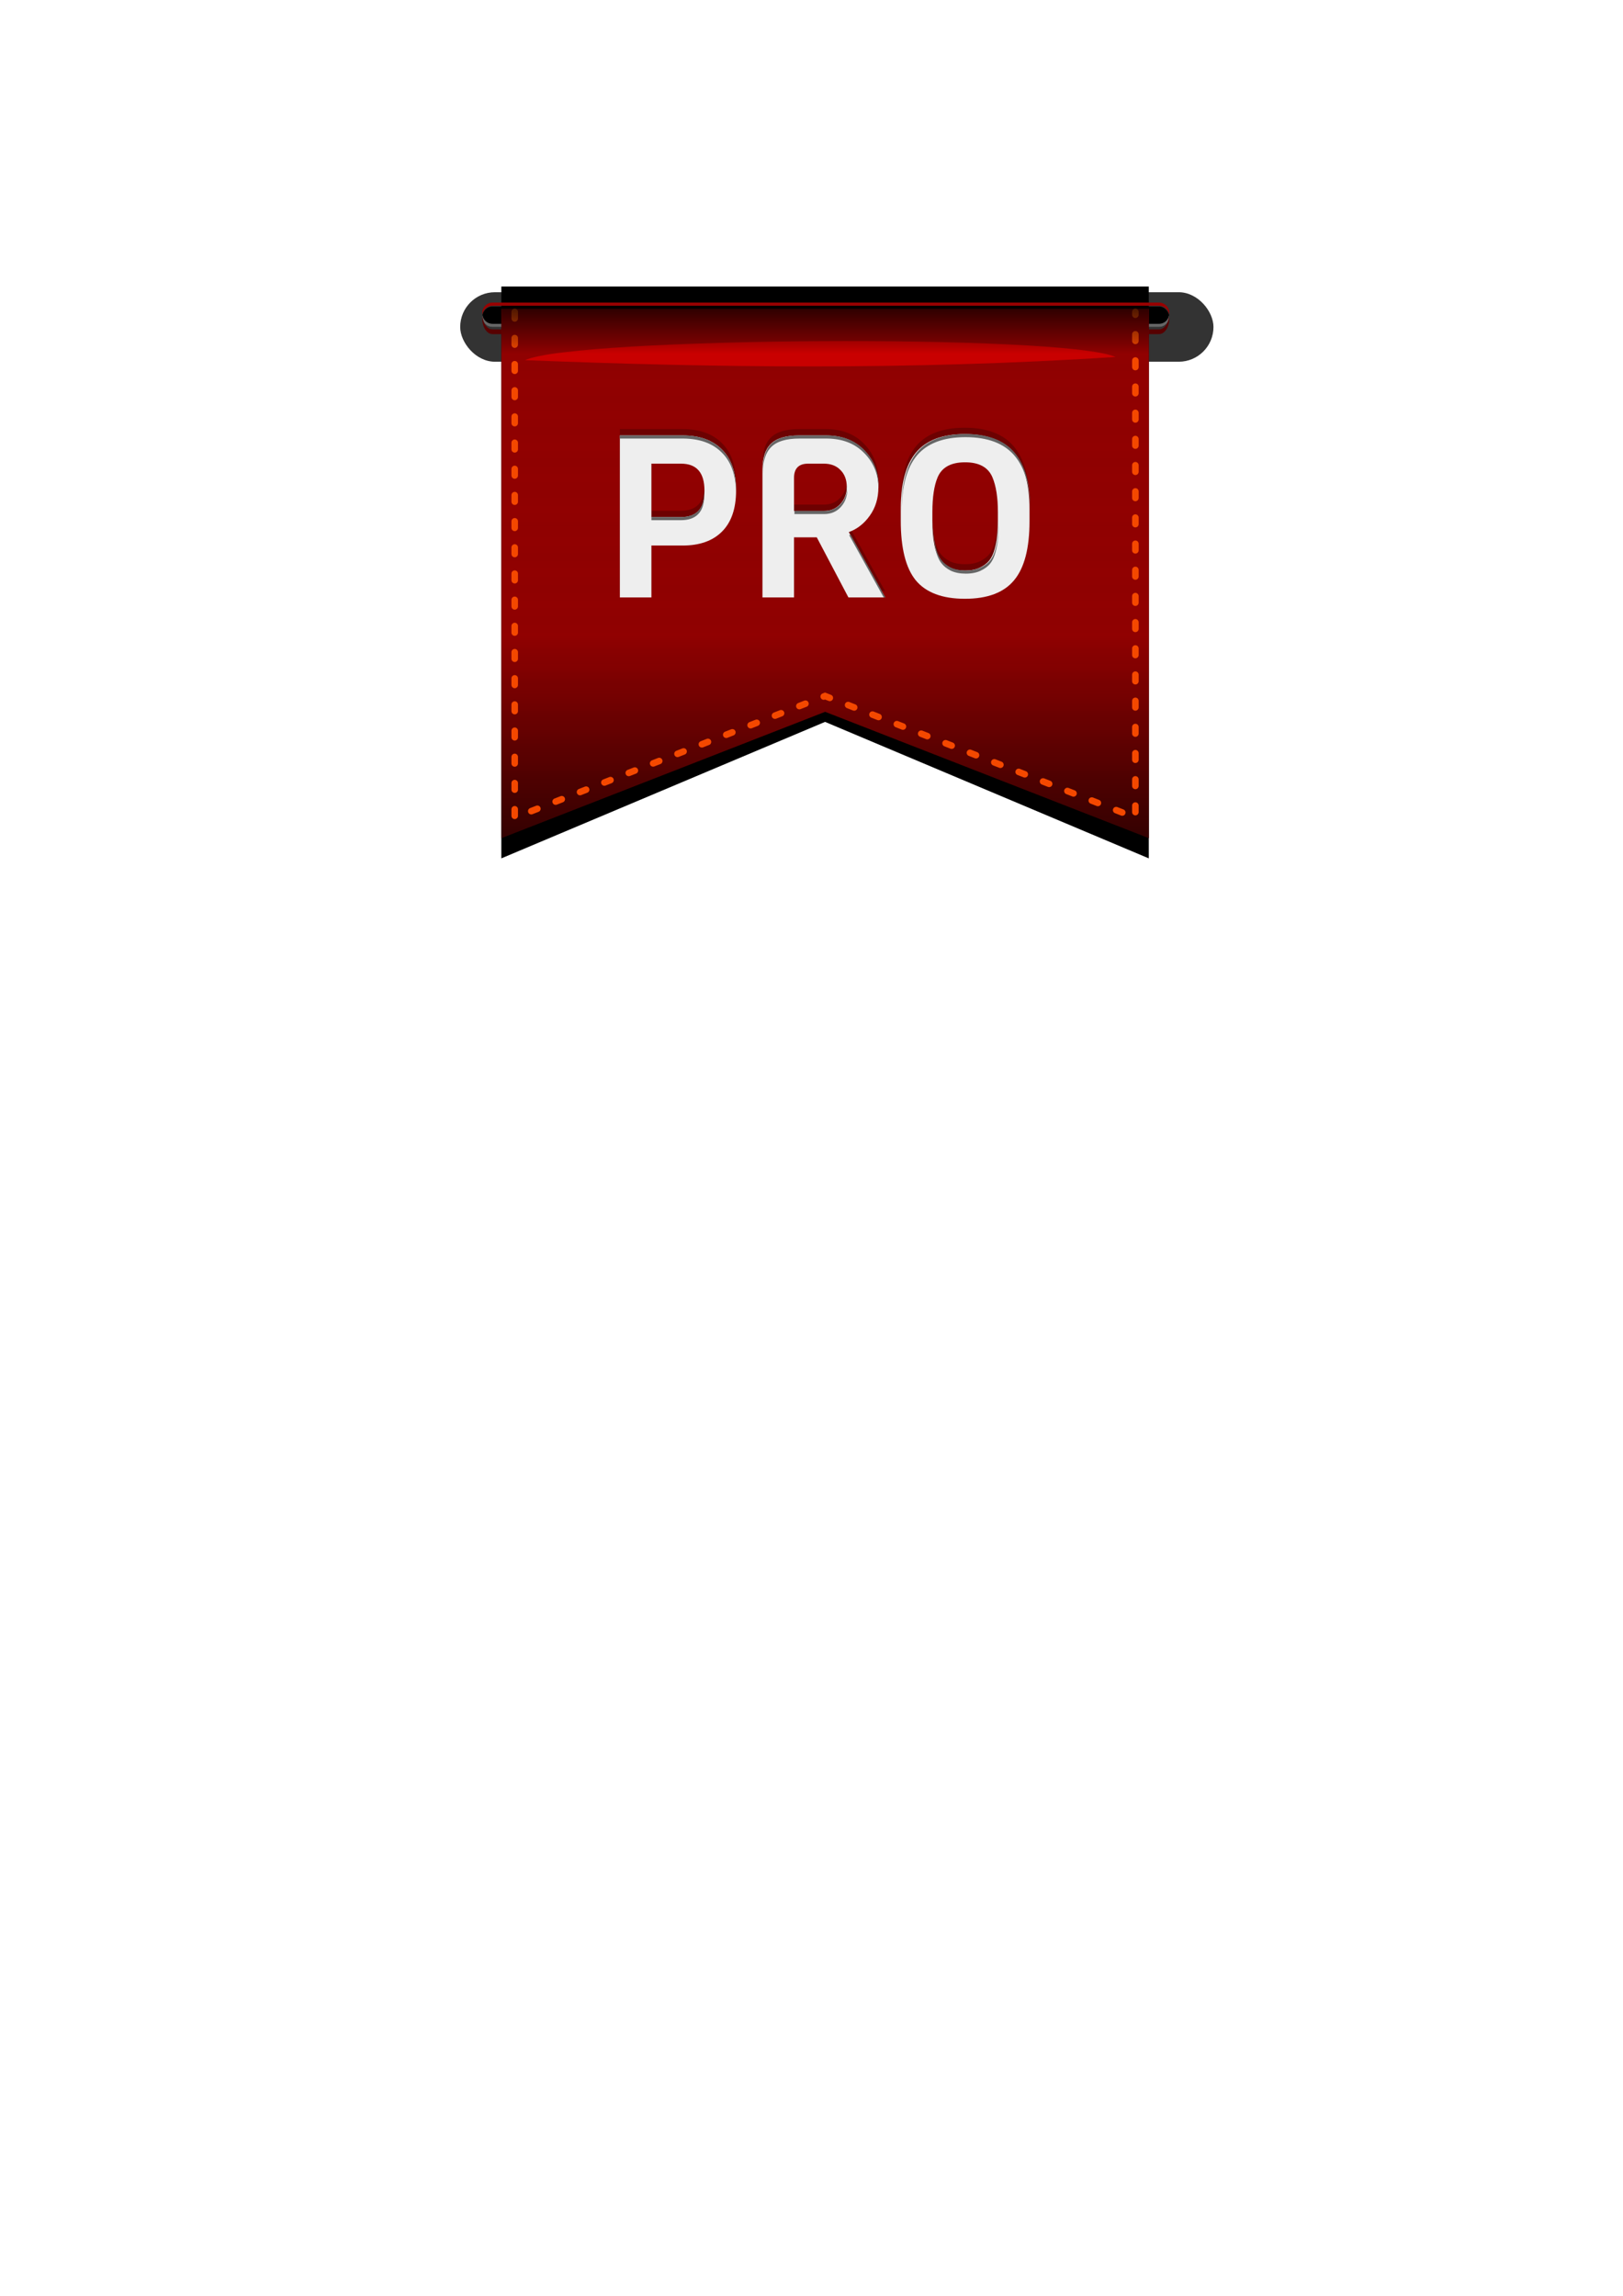 <?xml version="1.0" encoding="UTF-8" standalone="no"?>
<!-- Created with Inkscape (http://www.inkscape.org/) -->

<svg
   xmlns:dc="http://purl.org/dc/elements/1.1/"
   xmlns:cc="http://creativecommons.org/ns#"
   xmlns:rdf="http://www.w3.org/1999/02/22-rdf-syntax-ns#"
   xmlns:svg="http://www.w3.org/2000/svg"
   xmlns="http://www.w3.org/2000/svg"
   xmlns:xlink="http://www.w3.org/1999/xlink"
   xmlns:sodipodi="http://sodipodi.sourceforge.net/DTD/sodipodi-0.dtd"
   xmlns:inkscape="http://www.inkscape.org/namespaces/inkscape"
   width="744.094"
   height="1052.362"
   id="svg3106"
   version="1.1"
   inkscape:version="0.48.2 r9819"
   sodipodi:docname="New document 1">
  <defs
     id="defs3108">
    <pattern
       inkscape:collect="always"
       xlink:href="#Packedcircles"
       id="pattern3421"
       patternTransform="matrix(7.241,0,0,7.241,108.904,-66.858)" />
    <filter
       color-interpolation-filters="sRGB"
       inkscape:collect="always"
       id="filter25843"
       x="-0.123"
       width="1.246"
       y="-0.15"
       height="1.3">
      <feGaussianBlur
         inkscape:collect="always"
         stdDeviation="20.979"
         id="feGaussianBlur25845" />
    </filter>
    <filter
       color-interpolation-filters="sRGB"
       id="filter27705"
       inkscape:label="Refractive Gel A"
       inkscape:menu="Ridges"
       inkscape:menu-tooltip="Gel effect with light refraction"
       height="1.4"
       width="1.4"
       y="-0.2"
       x="-0.2">
      <feOffset
         id="feOffset27707"
         dx="7"
         dy="7"
         in="SourceAlpha"
         result="result3" />
      <feGaussianBlur
         id="feGaussianBlur27709"
         stdDeviation="8"
         in="result3"
         result="result1" />
      <feComposite
         id="feComposite27711"
         in2="result1"
         operator="in"
         in="SourceGraphic"
         result="result2" />
      <feComposite
         id="feComposite27713"
         in2="result2"
         operator="out"
         result="fbSourceGraphic"
         in="result2" />
      <feColorMatrix
         id="feColorMatrix27715"
         result="fbSourceGraphicAlpha"
         in="fbSourceGraphic"
         values="0 0 0 -1 0 0 0 0 -1 0 0 0 0 1 0 0 0 0 4 0 " />
      <feGaussianBlur
         id="feGaussianBlur27717"
         result="result0"
         in="fbSourceGraphicAlpha"
         stdDeviation="2" />
      <feSpecularLighting
         id="feSpecularLighting27719"
         specularExponent="20"
         specularConstant="1.2"
         surfaceScale="3"
         lighting-color="#ffffff"
         result="result1"
         in="result0">
        <feDistantLight
           id="feDistantLight27721"
           azimuth="235"
           elevation="45" />
      </feSpecularLighting>
      <feComposite
         id="feComposite27723"
         in2="fbSourceGraphicAlpha"
         operator="in"
         result="result2"
         in="result1" />
      <feComposite
         k4="0"
         k1="0"
         id="feComposite27725"
         in2="result2"
         in="fbSourceGraphic"
         operator="arithmetic"
         k2="2"
         k3="2"
         result="result91" />
      <feBlend
         id="feBlend27727"
         in2="result91"
         mode="multiply" />
    </filter>
    <filter
       color-interpolation-filters="sRGB"
       inkscape:collect="always"
       id="filter27746"
       x="-0.006"
       width="1.012"
       y="-0.354"
       height="1.708">
      <feGaussianBlur
         inkscape:collect="always"
         stdDeviation="1.106"
         id="feGaussianBlur27748" />
    </filter>
    <filter
       color-interpolation-filters="sRGB"
       inkscape:collect="always"
       id="filter27756"
       x="-0.012"
       width="1.024"
       y="-0.708"
       height="2.416">
      <feGaussianBlur
         inkscape:collect="always"
         stdDeviation="2.212"
         id="feGaussianBlur27758" />
    </filter>
    <linearGradient
       inkscape:collect="always"
       xlink:href="#linearGradient27689"
       id="linearGradient27695"
       x1="358.047"
       y1="285.373"
       x2="358.047"
       y2="619.373"
       gradientUnits="userSpaceOnUse" />
    <linearGradient
       inkscape:collect="always"
       id="linearGradient27689">
      <stop
         style="stop-color:#980101;stop-opacity:1;"
         offset="0"
         id="stop27691" />
      <stop
         id="stop27699"
         offset="0.26"
         style="stop-color:#980101;stop-opacity:1" />
      <stop
         id="stop27697"
         offset="0.626"
         style="stop-color:#980101;stop-opacity:1;" />
      <stop
         style="stop-color:#390101;stop-opacity:1"
         offset="1"
         id="stop27693" />
    </linearGradient>
    <filter
       color-interpolation-filters="sRGB"
       inkscape:collect="always"
       id="filter27685"
       x="-0.037"
       width="1.073"
       y="-0.855"
       height="2.71">
      <feGaussianBlur
         inkscape:collect="always"
         stdDeviation="5.71"
         id="feGaussianBlur27687" />
    </filter>
    <pattern
       inkscape:stockid="Packed circles"
       id="Packedcircles"
       patternTransform="translate(0,0) scale(10,10)"
       height="1.732"
       width="1"
       patternUnits="userSpaceOnUse"
       inkscape:collect="always">
      <circle
         id="circle26653"
         r="0.5"
         cy="0.5"
         cx="0"
         style="fill:black;stroke:none" />
      <circle
         id="circle26655"
         r="0.5"
         cy="0.5"
         cx="1"
         style="fill:black;stroke:none" />
      <circle
         id="circle26657"
         r="0.5"
         cy="1.366"
         cx="0.5"
         style="fill:black;stroke:none" />
      <circle
         id="circle26659"
         r="0.5"
         cy="-0.366"
         cx="0.5"
         style="fill:black;stroke:none" />
    </pattern>
    <linearGradient
       inkscape:collect="always"
       xlink:href="#linearGradient25717"
       id="linearGradient25723"
       x1="354.047"
       y1="281.173"
       x2="354.047"
       y2="359.842"
       gradientUnits="userSpaceOnUse"
       gradientTransform="matrix(1,0,0,0.376,0,180.924)" />
    <linearGradient
       inkscape:collect="always"
       id="linearGradient25717">
      <stop
         style="stop-color:#000000;stop-opacity:1;"
         offset="0"
         id="stop25719" />
      <stop
         style="stop-color:#000000;stop-opacity:0;"
         offset="1"
         id="stop25721" />
    </linearGradient>
    <filter
       color-interpolation-filters="sRGB"
       inkscape:collect="always"
       id="filter27600">
      <feGaussianBlur
         inkscape:collect="always"
         stdDeviation="0.911"
         id="feGaussianBlur27602" />
    </filter>
    <filter
       color-interpolation-filters="sRGB"
       inkscape:collect="always"
       id="filter27621">
      <feGaussianBlur
         inkscape:collect="always"
         stdDeviation="0.908"
         id="feGaussianBlur27623" />
    </filter>
    <linearGradient
       inkscape:collect="always"
       xlink:href="#linearGradient27689"
       id="linearGradient3403"
       gradientUnits="userSpaceOnUse"
       x1="358.047"
       y1="285.373"
       x2="358.047"
       y2="619.373" />
    <linearGradient
       inkscape:collect="always"
       xlink:href="#linearGradient25717"
       id="linearGradient3405"
       gradientUnits="userSpaceOnUse"
       gradientTransform="matrix(1,0,0,0.376,0,180.924)"
       x1="354.047"
       y1="281.173"
       x2="354.047"
       y2="359.842" />
    <linearGradient
       inkscape:collect="always"
       xlink:href="#linearGradient25717"
       id="linearGradient3417"
       gradientUnits="userSpaceOnUse"
       gradientTransform="matrix(0.724,0,0,0.273,108.904,64.142)"
       x1="354.047"
       y1="281.173"
       x2="354.047"
       y2="359.842" />
    <linearGradient
       inkscape:collect="always"
       xlink:href="#linearGradient27689"
       id="linearGradient3425"
       gradientUnits="userSpaceOnUse"
       x1="358.047"
       y1="285.373"
       x2="358.047"
       y2="619.373"
       gradientTransform="matrix(0.724,0,0,0.724,108.904,-66.858)" />
  </defs>
  <sodipodi:namedview
     id="base"
     pagecolor="#ffffff"
     bordercolor="#666666"
     borderopacity="1.0"
     inkscape:pageopacity="0.0"
     inkscape:pageshadow="2"
     inkscape:zoom="0.49497475"
     inkscape:cx="294.23637"
     inkscape:cy="659.97485"
     inkscape:document-units="px"
     inkscape:current-layer="layer1"
     showgrid="false"
     inkscape:window-width="1920"
     inkscape:window-height="1030"
     inkscape:window-x="0"
     inkscape:window-y="23"
     inkscape:window-maximized="1" />
  <g
     inkscape:label="Layer 1"
     inkscape:groupmode="layer"
     id="layer1">
    <path
       sodipodi:nodetypes="cccccc"
       inkscape:connector-curvature="0"
       id="path25725"
       d="m 167.047,307.778 410,0 0,335.189 -205,-80 -205,80 z"
       style="fill:#000000;fill-opacity:1;stroke:none;display:inline;filter:url(#filter25843)"
       transform="matrix(0.724,0,0,0.782,108.904,-109.339)" />
    <rect
       ry="22"
       rx="22"
       y="270.362"
       x="134"
       height="44"
       width="477"
       id="rect27703"
       style="fill:#333333;fill-opacity:1;stroke:none;filter:url(#filter27705)"
       transform="matrix(0.724,0,0,0.724,108.904,-66.858)" />
    <rect
       style="fill:#000000;fill-opacity:1;stroke:none"
       id="rect27627"
       width="314.966"
       height="9.413"
       x="221.133"
       y="140.486"
       rx="4.706"
       ry="4.706" />
    <path
       style="fill:#666666;fill-opacity:1;stroke:none;filter:url(#filter27746)"
       d="m 155.094,291.875 c -0.049,0.324 -0.094,0.662 -0.094,1 0,3.601 2.899,6.5 6.5,6.5 l 422,0 c 3.601,0 6.5,-2.899 6.5,-6.5 0,-0.338 -0.044,-0.676 -0.094,-1 -0.482,3.118 -3.149,5.5 -6.406,5.5 l -422,0 c -3.257,0 -5.924,-2.382 -6.406,-5.5 z"
       id="rect27737"
       inkscape:connector-curvature="0"
       transform="matrix(0.724,0,0,0.724,108.904,-66.858)" />
    <path
       id="path27750"
       d="m 155.094,291.875 c -0.049,0.324 -0.094,0.662 -0.094,1 0,3.601 2.899,6.5 6.5,6.5 l 422,0 c 3.601,0 6.5,-2.899 6.5,-6.5 0,-0.338 -0.044,-0.676 -0.094,-1 -0.482,3.118 -3.149,5.5 -6.406,5.5 l -422,0 c -3.257,0 -5.924,-2.382 -6.406,-5.5 z"
       style="fill:#980101;fill-opacity:1;stroke:none;filter:url(#filter27756)"
       inkscape:connector-curvature="0"
       transform="matrix(0.724,0,0,-0.724,108.904,355.45)" />
    <path
       inkscape:connector-curvature="0"
       style="fill:#570101;fill-opacity:1;stroke:none;filter:url(#filter27756)"
       d="m 155.094,295.875 c -0.049,0.324 -0.094,0.662 -0.094,1 0,3.601 2.899,6.5 6.5,6.5 l 422,0 c 3.601,0 6.5,-2.899 6.5,-6.5 0,-0.338 -0.044,-0.676 -0.094,-1 -0.482,3.118 -3.149,5.5 -6.406,5.5 l -422,0 c -3.257,0 -5.924,-2.382 -6.406,-5.5 z"
       id="path27760"
       transform="matrix(0.724,0,0,1.084,108.904,-175.699)" />
    <path
       style="fill:url(#linearGradient3425);fill-opacity:1;stroke:none;display:inline"
       d="m 229.856,141.511 296.865,0 0,242.697 -148.432,-57.925 -148.432,57.925 z"
       id="rect25609"
       inkscape:connector-curvature="0"
       sodipodi:nodetypes="cccccc" />
    <path
       style="fill:#d40000;stroke:none;display:inline;filter:url(#filter27685)"
       d="m 182,320.362 c 32.746,-14.633 339.914,-16.739 374,-2 -132.515,8.515 -254.72,6.72 -374,2 z"
       id="path27631"
       inkscape:connector-curvature="0"
       sodipodi:nodetypes="ccc"
       transform="matrix(0.724,0,0,0.724,108.904,-66.858)" />
    <path
       sodipodi:nodetypes="cccccc"
       inkscape:connector-curvature="0"
       id="path25847"
       d="m 229.856,141.511 296.865,0 0,242.697 -148.432,-57.925 -148.432,57.925 z"
       style="opacity:0.1;fill:url(#pattern3421);fill-opacity:1;stroke:none;display:inline" />
    <path
       id="path25637"
       style="fill:none;stroke:#f44800;stroke-width:3;stroke-linecap:round;stroke-linejoin:miter;stroke-miterlimit:4;stroke-opacity:1;stroke-dasharray:3, 9;stroke-dashoffset:0;display:inline"
       d="m 235.977,142.959 0,231.836 142.278,-55.753 142.278,55.753 0,-231.836"
       inkscape:connector-curvature="0"
       sodipodi:nodetypes="ccccc" />
    <rect
       style="opacity:0.7;fill:url(#linearGradient3417);fill-opacity:1;stroke:none;display:inline"
       id="rect25715"
       width="296.865"
       height="21.859"
       x="229.856"
       y="140.787" />
    <g
       id="g3455">
      <path
         id="path3445"
         d="M 442.281 196.062 C 432.133 196.063 424.695 198.901 419.969 204.531 C 415.312 210.162 412.969 218.743 412.969 230.281 L 412.969 235.688 C 412.969 248.338 415.256 257.495 419.844 263.125 C 424.501 268.755 432.018 271.562 442.375 271.562 C 452.732 271.562 460.249 268.755 464.906 263.125 C 469.633 257.495 472 248.442 472 236 L 472 230.375 C 472 218.906 469.577 210.325 464.781 204.625 C 459.985 198.925 452.499 196.063 442.281 196.062 z M 284.188 196.688 L 284.188 270.938 L 298.656 270.938 L 298.656 247.156 L 312.969 247.156 C 320.754 247.156 326.76 245.053 331 240.812 C 335.31 236.503 337.469 230.209 337.469 221.938 C 337.469 213.666 335.31 207.396 331 203.156 C 326.76 198.847 320.754 196.688 312.969 196.688 L 284.188 196.688 z M 366.344 196.688 C 360.296 196.688 355.978 197.991 353.406 200.562 C 350.834 203.065 349.562 207.096 349.562 212.656 L 349.562 270.938 L 364.031 270.938 L 364.031 243.406 L 374.469 243.406 L 388.969 270.938 L 405.75 270.938 L 389.156 241 C 392.979 239.61 396.178 237.115 398.75 233.5 C 401.391 229.816 402.719 225.474 402.719 220.469 C 402.719 213.587 400.535 207.917 396.156 203.469 C 391.847 198.951 385.993 196.688 378.625 196.688 L 366.344 196.688 z M 442.469 209 C 448.864 209 453.054 211.287 455 215.875 C 456.668 219.837 457.5 225.171 457.5 231.844 L 457.5 235.688 C 457.5 240.97 457.004 245.313 456.031 248.719 C 455.475 250.874 454.668 252.617 453.625 253.938 C 452.582 255.258 451.127 256.378 449.25 257.281 C 447.373 258.185 445.086 258.625 442.375 258.625 C 439.734 258.625 437.446 258.185 435.5 257.281 C 433.623 256.308 432.192 255.164 431.219 253.844 C 428.716 250.716 427.469 244.654 427.469 235.688 L 427.469 231.844 C 427.469 224.962 428.276 219.629 429.875 215.875 C 431.821 211.287 436.004 209 442.469 209 z M 298.656 209.625 L 312.219 209.625 C 319.378 209.625 322.969 213.735 322.969 221.938 C 322.969 226.317 322.033 229.436 320.156 231.312 C 318.349 233.189 315.694 234.125 312.219 234.125 L 298.656 234.125 L 298.656 209.625 z M 370.5 209.625 L 377.688 209.625 C 380.885 209.625 383.436 210.616 385.312 212.562 C 387.259 214.509 388.219 217.053 388.219 220.25 C 388.219 223.378 387.234 226.033 385.219 228.188 C 383.272 230.273 380.746 231.313 377.688 231.312 L 364.031 231.312 L 364.031 216.188 C 364.031 211.808 366.19 209.625 370.5 209.625 z "
         style="font-size:144px;font-style:normal;font-variant:normal;font-weight:normal;font-stretch:normal;text-align:justify;line-height:125%;writing-mode:lr-tb;text-anchor:start;fill:#6d0101;fill-opacity:1;stroke:none;filter:url(#filter27600);font-family:Viga;-inkscape-font-specification:Viga" />
      <path
         inkscape:connector-curvature="0"
         id="path3434"
         d="m 442.281,198.969 c -10.148,7e-5 -17.586,2.807 -22.312,8.438 -4.657,5.63 -7,14.211 -7,25.75 l 0,5.438 c -10e-6,12.651 2.287,21.776 6.875,27.406 4.657,5.63 12.174,8.469 22.531,8.469 10.357,0 17.874,-2.838 22.531,-8.469 4.727,-5.63 7.094,-14.651 7.094,-27.094 l 0,-5.625 c -7e-5,-11.469 -2.423,-20.05 -7.219,-25.75 -4.796,-5.7 -12.282,-8.562 -22.5,-8.562 z m -158.094,0.625 0,74.25 14.469,0 0,-23.781 14.312,0 c 7.785,2e-5 13.791,-2.135 18.031,-6.375 4.31,-4.31 6.469,-10.572 6.469,-18.844 -7e-5,-8.272 -2.159,-14.541 -6.469,-18.781 -4.24,-4.31 -10.246,-6.469 -18.031,-6.469 l -28.781,0 z m 82.156,0 c -6.047,7e-5 -10.366,1.303 -12.938,3.875 -2.572,2.502 -3.844,6.533 -3.844,12.094 l 0,58.281 14.469,0 0,-27.531 10.438,0 14.5,27.531 16.781,0 -16.594,-29.938 c 3.823,-1.39 7.022,-3.885 9.594,-7.5 2.641,-3.684 3.969,-8.027 3.969,-13.031 -6e-5,-6.881 -2.183,-12.551 -6.562,-17 -4.31,-4.518 -10.163,-6.781 -17.531,-6.781 l -12.281,0 z m 76.125,12.312 c 6.395,6e-5 10.585,2.287 12.531,6.875 1.668,3.962 2.5,9.265 2.5,15.938 l 0,3.875 c -5e-5,5.283 -0.496,9.625 -1.469,13.031 -0.556,2.155 -1.364,3.898 -2.406,5.219 -1.043,1.321 -2.498,2.44 -4.375,3.344 -1.877,0.904 -4.164,1.344 -6.875,1.344 -2.641,2e-5 -4.929,-0.44 -6.875,-1.344 -1.877,-0.973 -3.308,-2.148 -4.281,-3.469 -2.502,-3.128 -3.75,-9.158 -3.75,-18.125 l 0,-3.875 c -2e-5,-6.881 0.807,-12.184 2.406,-15.938 1.946,-4.588 6.129,-6.875 12.594,-6.875 z m -143.812,0.625 13.562,0 c 7.159,6e-5 10.75,4.11 10.75,12.312 -5e-5,4.379 -0.936,7.498 -2.812,9.375 -1.807,1.877 -4.462,2.813 -7.938,2.812 l -13.562,0 0,-24.5 z m 71.844,0 7.188,0 c 3.197,6e-5 5.748,0.96 7.625,2.906 1.946,1.946 2.906,4.521 2.906,7.719 -5e-5,3.128 -0.984,5.783 -3,7.938 -1.946,2.085 -4.473,3.125 -7.531,3.125 l -13.656,0 0,-15.125 c -2e-5,-4.379 2.159,-6.562 6.469,-6.562 z"
         style="font-size:144px;font-style:normal;font-variant:normal;font-weight:normal;font-stretch:normal;text-align:justify;line-height:125%;writing-mode:lr-tb;text-anchor:start;fill:#eeeeee;fill-opacity:1;stroke:none;font-family:Viga;-inkscape-font-specification:Viga" />
      <path
         transform="matrix(0.724,0,0,0.724,108.904,-66.858)"
         inkscape:connector-curvature="0"
         id="flowRoot27604"
         d="m 460.969,367.125 c -14.016,0 -24.285,3.912 -30.812,11.688 -6.432,7.776 -9.625,19.627 -9.625,35.562 l 0,2 c 0,-15.936 3.193,-27.787 9.625,-35.562 6.528,-7.776 16.797,-11.688 30.812,-11.688 14.112,0 24.501,3.941 31.125,11.812 6.624,7.872 9.938,19.723 9.938,35.562 l 0,-2 c 0,-15.84 -3.313,-27.691 -9.938,-35.562 -6.624,-7.872 -17.013,-11.812 -31.125,-11.812 z M 242.062,368 l 0,2 39.75,0 c 10.752,0 19.05,2.986 24.906,8.938 5.774,5.681 8.765,13.984 8.938,24.906 0.005,-0.331 0,-0.664 0,-1 0,-11.424 -2.986,-20.05 -8.938,-25.906 C 300.863,370.986 292.565,368 281.812,368 l -39.75,0 z m 113.75,0 c -8.352,0 -14.292,1.792 -17.844,5.344 -3.552,3.456 -5.344,9.008 -5.344,16.688 l 0,2 c 0,-7.68 1.792,-13.232 5.344,-16.688 3.552,-3.552 9.492,-5.344 17.844,-5.344 l 17,0 c 10.176,0 18.235,3.135 24.188,9.375 5.803,5.895 8.796,13.325 9.031,22.312 0.006,-0.285 0.031,-0.556 0.031,-0.844 0,-9.504 -3.014,-17.325 -9.062,-23.469 C 391.048,371.135 382.988,368 372.812,368 l -17,0 z m 30.219,33.531 c -0.201,3.884 -1.591,7.226 -4.156,9.969 -2.688,2.88 -6.151,4.312 -10.375,4.312 l -18.844,0 0,2 18.844,0 c 4.224,0 7.687,-1.433 10.375,-4.312 2.784,-2.976 4.188,-6.649 4.188,-10.969 0,-0.346 -0.015,-0.664 -0.031,-1 z M 295.625,403.875 c -0.144,5.5 -1.436,9.498 -3.875,11.938 -2.496,2.592 -6.138,3.875 -10.938,3.875 l -18.719,0 0,2 18.719,0 c 4.8,0 8.441,-1.283 10.938,-3.875 2.592,-2.592 3.875,-6.921 3.875,-12.969 0,-0.332 0.009,-0.646 0,-0.969 z m 144.906,17.969 0,2 c 0,12.384 1.732,20.742 5.188,25.062 1.344,1.824 3.314,3.406 5.906,4.75 2.688,1.248 5.852,1.875 9.5,1.875 3.744,0 6.908,-0.627 9.5,-1.875 2.592,-1.248 4.622,-2.77 6.062,-4.594 1.44,-1.824 2.545,-4.243 3.312,-7.219 1.344,-4.704 2,-10.704 2,-18 l 0,-2 c 0,7.296 -0.656,13.296 -2,18 -0.768,2.976 -1.873,5.395 -3.312,7.219 -1.44,1.824 -3.47,3.346 -6.062,4.594 -2.592,1.248 -5.756,1.875 -9.5,1.875 -3.648,0 -6.812,-0.627 -9.5,-1.875 -2.592,-1.344 -4.562,-2.926 -5.906,-4.75 -3.456,-4.32 -5.188,-12.678 -5.188,-25.062 z M 388.25,430.812 c -0.304,0.123 -0.596,0.262 -0.906,0.375 l 21.812,39.344 1.094,0 -22,-39.719 z"
         style="font-size:144px;font-style:normal;font-variant:normal;font-weight:normal;font-stretch:normal;text-align:justify;line-height:125%;writing-mode:lr-tb;text-anchor:start;fill:#666666;fill-opacity:1;stroke:none;filter:url(#filter27621);font-family:Viga;-inkscape-font-specification:Viga" />
    </g>
    <path
       style="font-size:131.653px;font-style:normal;font-variant:normal;font-weight:normal;font-stretch:normal;line-height:125%;letter-spacing:0px;word-spacing:0px;fill:#ffffff;fill-opacity:1;stroke:none;font-family:Viga;-inkscape-font-specification:Viga"
       d="M 328.094 8.812 L 328.094 102.562 L 346.375 102.562 L 346.375 8.812 L 328.094 8.812 z M 360.688 8.812 L 360.688 25.125 L 385.719 25.125 L 385.719 102.562 L 404 102.562 L 404 25.125 L 429.156 25.125 L 429.156 8.812 L 360.688 8.812 z M 331.875 365.094 L 331.875 383.406 L 369.938 383.406 L 369.938 416.438 L 386.25 417.781 L 386.25 383.406 L 399.281 383.406 C 402.967 383.406 405.57 384.164 407.062 385.656 C 408.554 387.236 409.281 389.951 409.281 393.812 L 409.281 426.844 L 425.625 426.844 L 425.625 385.25 C 425.625 377.877 424.178 372.666 421.281 369.594 C 418.385 366.61 413.465 365.094 406.531 365.094 L 331.875 365.094 z M 356.625 442.5 C 347.409 442.5 340.968 444.6 337.281 448.812 C 333.683 453.113 331.875 460.53 331.875 471.062 L 331.875 504.25 L 348.219 504.25 L 348.219 472.375 C 348.219 467.987 348.908 464.98 350.312 463.312 C 351.717 461.645 354.251 460.812 357.938 460.812 L 370.969 460.812 L 370.969 489.906 L 387.312 491.219 L 387.312 460.812 L 409.281 460.812 L 409.281 504.25 L 425.625 504.25 L 425.625 442.5 L 356.625 442.5 z M 361.625 514.719 C 356.271 514.719 351.494 515.911 347.281 518.281 C 343.156 520.651 339.969 523.657 337.688 527.344 C 333.299 534.804 331.094 542.544 331.094 550.531 C 331.094 560.625 333.591 568.911 338.594 575.406 C 343.684 581.901 350.667 585.156 359.531 585.156 C 375.33 585.156 384.374 576.764 386.656 560 L 388.219 545 C 388.658 541.753 389.776 539.038 391.531 536.844 C 393.374 534.65 395.834 533.531 398.906 533.531 C 402.066 533.531 404.78 535.047 407.062 538.031 C 409.344 541.103 410.469 545.302 410.469 550.656 C 410.469 559.433 406.667 564.57 399.031 566.062 L 399.812 582.375 C 407.624 582.375 413.991 579.406 418.906 573.438 C 423.909 567.469 426.406 559.58 426.406 549.75 C 426.406 540.008 423.766 531.907 418.5 525.5 C 413.234 519.093 406.575 515.906 398.5 515.906 C 390.425 515.906 384.238 518.149 379.938 522.625 C 375.637 527.101 372.922 533.145 371.781 540.781 L 370.188 556.062 C 369.046 563.523 365.319 567.25 359 567.25 C 351.276 567.25 347.406 561.752 347.406 550.781 C 347.406 545.866 348.742 541.412 351.375 537.375 C 354.008 533.338 357.698 531.312 362.438 531.312 L 361.625 514.719 z M 361.625 592.375 C 356.271 592.375 351.494 593.568 347.281 595.938 C 343.156 598.307 339.969 601.314 337.688 605 C 333.299 612.46 331.094 620.201 331.094 628.188 C 331.094 638.281 333.591 646.568 338.594 653.062 C 343.684 659.557 350.667 662.812 359.531 662.812 C 375.33 662.812 384.374 654.42 386.656 637.656 L 388.219 622.656 C 388.658 619.409 389.776 616.694 391.531 614.5 C 393.374 612.306 395.834 611.187 398.906 611.188 C 402.066 611.187 404.78 612.703 407.062 615.688 C 409.344 618.759 410.469 622.959 410.469 628.312 C 410.469 637.089 406.667 642.227 399.031 643.719 L 399.812 660.031 C 407.624 660.031 413.991 657.062 418.906 651.094 C 423.909 645.125 426.406 637.236 426.406 627.406 C 426.406 617.664 423.766 609.563 418.5 603.156 C 413.234 596.749 406.575 593.562 398.5 593.562 C 390.425 593.562 384.238 595.805 379.938 600.281 C 375.637 604.757 372.922 610.802 371.781 618.438 L 370.188 633.719 C 369.046 641.179 365.319 644.906 359 644.906 C 351.276 644.906 347.406 639.409 347.406 628.438 C 347.406 623.522 348.742 619.069 351.375 615.031 C 354.008 610.994 357.698 608.969 362.438 608.969 L 361.625 592.375 z M 331.875 677.281 L 331.875 695.562 L 425.625 695.562 L 425.625 677.281 L 331.875 677.281 z M 376.375 711.594 C 360.401 711.594 348.859 714.489 341.75 720.281 C 334.641 726.162 331.094 735.641 331.094 748.719 C 331.094 761.796 334.641 771.276 341.75 777.156 C 348.859 783.124 360.258 786.094 375.969 786.094 L 383.094 786.094 C 397.576 786.094 408.428 783.087 415.625 777.031 C 422.822 770.975 426.406 761.496 426.406 748.594 C 426.406 735.779 422.859 726.375 415.75 720.406 C 408.641 714.526 397.788 711.594 383.219 711.594 L 376.375 711.594 z M 376.375 729.875 L 381.25 729.875 C 389.939 729.875 396.667 730.888 401.406 732.906 C 407.199 735.364 410.094 740.681 410.094 748.844 C 410.094 756.918 407.199 762.199 401.406 764.656 C 396.403 766.763 389.676 767.812 381.25 767.812 L 376.375 767.812 C 369.705 767.812 364.207 767.197 359.906 765.969 C 357.185 765.267 355.011 764.254 353.344 762.938 C 351.676 761.621 350.266 759.776 349.125 757.406 C 347.984 755.036 347.406 752.142 347.406 748.719 C 347.406 745.384 347.984 742.489 349.125 740.031 C 350.354 737.661 351.801 735.854 353.469 734.625 C 357.418 731.465 365.053 729.875 376.375 729.875 z M 331.875 800.906 L 331.875 819.219 L 392.031 819.219 L 341.344 851.594 C 334.322 855.456 330.812 860.413 330.812 866.469 C 330.812 868.838 331.825 870.901 333.844 872.656 C 335.95 874.412 338.447 875.312 341.344 875.312 L 425.625 875.312 L 425.625 857 L 364.281 857 L 425.625 818.562 L 425.625 800.906 L 331.875 800.906 z M 331.875 885.094 L 331.875 904.156 L 348.062 909.312 L 348.062 940.781 L 331.875 946.031 L 331.875 965.125 L 417.719 935.125 C 420.878 933.984 422.978 932.648 424.031 931.156 C 425.084 929.752 425.625 927.87 425.625 925.5 C 425.625 923.13 425.047 921.105 423.906 919.438 C 422.765 917.858 420.703 916.41 417.719 915.094 L 331.875 885.094 z M 363.469 913.906 L 400.594 925.5 L 363.469 936.562 L 363.469 913.906 z M 357.938 978.125 C 348.722 978.125 342.063 980.442 337.938 985.094 C 333.9 989.833 331.875 997.468 331.875 1008 L 331.875 1035.906 L 348.219 1035.906 L 348.219 1008 C 348.219 1003.611 348.908 1000.574 350.312 998.906 C 351.717 997.239 354.251 996.406 357.938 996.406 L 425.625 996.406 L 425.625 978.125 L 357.938 978.125 z "
       id="path3461" />
  </g>
</svg>
